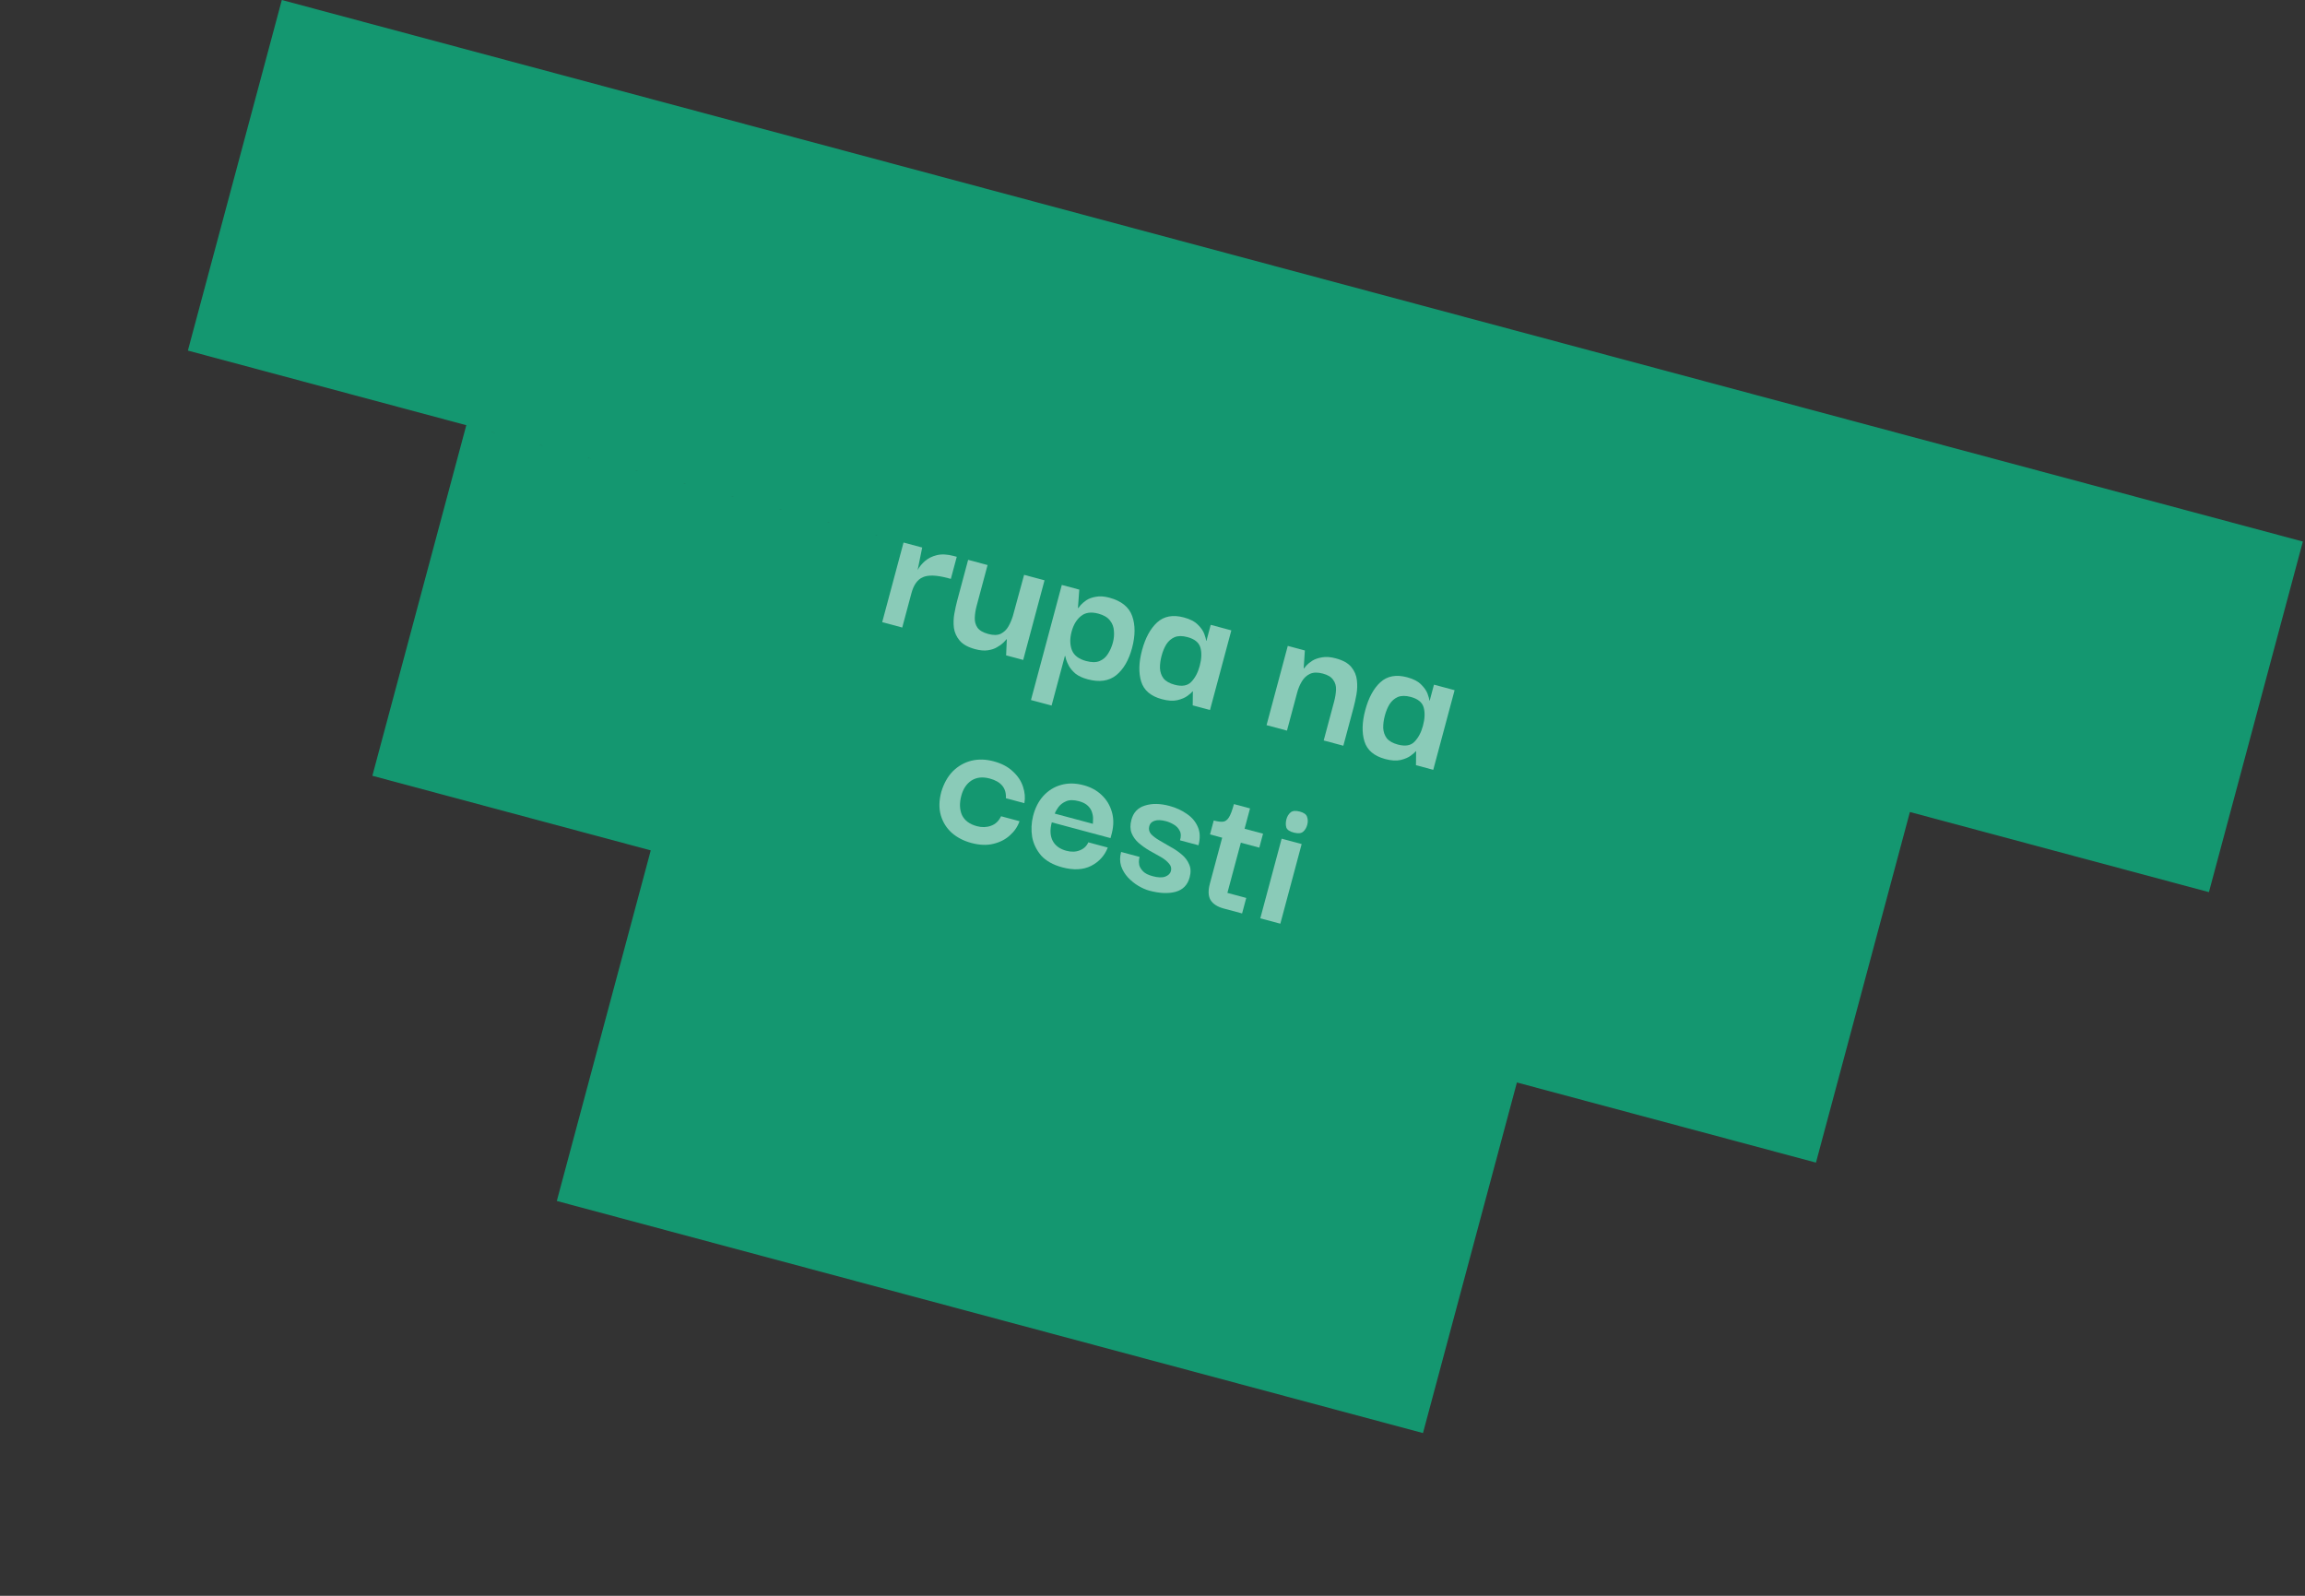 <svg width="351" height="243" viewBox="0 0 351 243" fill="none" xmlns="http://www.w3.org/2000/svg">
<rect x="0" y="0" width="351" height="243" fill="#333333" stroke="none"/>
<path fill-rule="evenodd" clip-rule="evenodd" d="M84.79 182.88L216.687 218.222L230.992 164.835L276.53 177.037L290.835 123.65L71.007 64.747L56.702 118.134L99.095 129.493L84.79 182.88ZM28.61 53.387L42.915 -0L350.675 82.464L336.37 135.851L28.61 53.387Z" fill="#149770"/>
<g opacity="0.5">
<path d="M134.339 94.741L137.589 82.615L140.43 83.376L139.738 86.796C139.995 86.316 140.361 85.866 140.837 85.445C141.338 85.011 141.943 84.709 142.65 84.54C143.383 84.357 144.248 84.399 145.245 84.666L145.694 84.786L144.792 88.15L144.344 88.03C142.629 87.57 141.359 87.525 140.534 87.894C139.713 88.244 139.132 89.058 138.789 90.336L137.39 95.559L134.339 94.741Z" fill="white"/>
<path d="M148.493 98.85C147.417 98.561 146.634 98.131 146.147 97.557C145.659 96.984 145.363 96.335 145.258 95.611C145.173 94.893 145.195 94.171 145.325 93.447C145.46 92.703 145.607 92.036 145.765 91.446L147.425 85.25L150.386 86.043L148.726 92.24C148.562 92.85 148.467 93.446 148.439 94.029C148.411 94.611 148.541 95.121 148.831 95.557C149.14 95.998 149.693 96.325 150.491 96.539C151.268 96.748 151.901 96.738 152.39 96.51C152.883 96.263 153.271 95.893 153.553 95.399C153.835 94.905 154.062 94.376 154.235 93.811L155.949 87.534L159.059 88.368L155.81 100.494L153.208 99.797L153.316 97.359L153.256 97.343C153.185 97.451 153.033 97.621 152.799 97.853C152.566 98.086 152.248 98.317 151.844 98.546C151.461 98.781 150.991 98.939 150.434 99.022C149.878 99.105 149.231 99.048 148.493 98.85Z" fill="white"/>
<path d="M165.629 103.441C164.871 103.238 164.262 102.959 163.801 102.604C163.366 102.234 163.031 101.849 162.797 101.449C162.582 101.054 162.429 100.708 162.338 100.409C162.267 100.116 162.227 99.947 162.217 99.903L162.158 99.887L160.134 107.44L156.993 106.599L161.689 89.072L164.351 89.785L164.148 92.577L164.208 92.593C164.244 92.54 164.358 92.391 164.552 92.148C164.765 91.91 165.056 91.661 165.425 91.401C165.814 91.147 166.299 90.971 166.88 90.874C167.467 90.757 168.15 90.803 168.927 91.012C170.761 91.503 171.922 92.436 172.409 93.81C172.895 95.184 172.888 96.806 172.387 98.675C171.887 100.543 171.077 101.929 169.959 102.831C168.847 103.713 167.403 103.917 165.629 103.441ZM165.381 100.656C166.219 100.88 166.902 100.884 167.43 100.667C167.983 100.436 168.414 100.066 168.721 99.558C169.053 99.036 169.301 98.47 169.464 97.86C169.628 97.25 169.681 96.653 169.624 96.068C169.592 95.469 169.391 94.941 169.022 94.484C168.659 94.007 168.068 93.659 167.251 93.44C166.134 93.141 165.244 93.272 164.581 93.832C163.924 94.372 163.458 95.154 163.184 96.177C162.899 97.239 162.914 98.181 163.228 99.003C163.547 99.806 164.265 100.356 165.381 100.656Z" fill="white"/>
<path d="M176.939 106.472C175.245 106.018 174.191 105.124 173.779 103.791C173.367 102.458 173.409 100.867 173.904 99.018C174.405 97.149 175.167 95.74 176.19 94.792C177.239 93.829 178.601 93.572 180.276 94.021C181.233 94.277 181.946 94.647 182.414 95.132C182.888 95.596 183.212 96.062 183.386 96.53C183.56 96.998 183.65 97.339 183.657 97.552L183.717 97.568L184.365 95.148L187.506 95.99L184.256 108.116L181.624 107.411L181.646 105.298L181.586 105.282C181.479 105.443 181.225 105.67 180.826 105.964C180.452 106.243 179.934 106.463 179.271 106.623C178.634 106.768 177.857 106.718 176.939 106.472ZM178.875 104.271C179.992 104.57 180.832 104.427 181.395 103.84C181.984 103.238 182.415 102.426 182.689 101.403C182.979 100.322 183.014 99.393 182.795 98.617C182.575 97.841 181.917 97.307 180.82 97.013C180.043 96.805 179.39 96.809 178.862 97.026C178.353 97.248 177.936 97.61 177.609 98.113C177.307 98.601 177.066 99.18 176.887 99.849C176.708 100.518 176.624 101.149 176.636 101.742C176.668 102.341 176.848 102.864 177.178 103.31C177.532 103.743 178.098 104.063 178.875 104.271Z" fill="white"/>
<path d="M192.867 110.424L196.1 98.356L198.702 99.053L198.523 101.756L198.583 101.772C198.618 101.719 198.73 101.58 198.919 101.356C199.132 101.118 199.433 100.872 199.822 100.618C200.23 100.369 200.725 100.196 201.307 100.099C201.914 99.987 202.616 100.038 203.414 100.252C204.51 100.546 205.3 100.989 205.782 101.583C206.264 102.176 206.545 102.841 206.625 103.579C206.71 104.298 206.688 105.019 206.558 105.744C206.428 106.468 206.287 107.115 206.134 107.685L204.561 113.557L201.57 112.756L203.151 106.855C203.325 106.205 203.423 105.599 203.446 105.036C203.474 104.453 203.331 103.951 203.016 103.53C202.727 103.094 202.204 102.774 201.446 102.571C200.648 102.357 199.993 102.372 199.479 102.613C198.966 102.855 198.553 103.24 198.24 103.768C197.933 104.276 197.695 104.845 197.527 105.474L195.977 111.257L192.867 110.424Z" fill="white"/>
<path d="M210.936 115.582C209.242 115.128 208.188 114.234 207.776 112.901C207.364 111.567 207.406 109.976 207.901 108.127C208.402 106.259 209.164 104.85 210.187 103.901C211.236 102.939 212.598 102.681 214.273 103.13C215.23 103.387 215.943 103.757 216.411 104.241C216.885 104.705 217.209 105.171 217.383 105.64C217.557 106.108 217.647 106.448 217.654 106.661L217.714 106.677L218.362 104.258L221.503 105.099L218.253 117.226L215.621 116.521L215.643 114.408L215.583 114.392C215.476 114.553 215.222 114.78 214.823 115.073C214.449 115.353 213.931 115.572 213.268 115.732C212.631 115.878 211.854 115.827 210.936 115.582ZM212.872 113.381C213.989 113.68 214.829 113.536 215.392 112.949C215.981 112.348 216.412 111.536 216.686 110.513C216.976 109.431 217.011 108.502 216.792 107.727C216.572 106.951 215.914 106.416 214.817 106.122C214.04 105.914 213.387 105.918 212.859 106.135C212.35 106.357 211.933 106.72 211.606 107.222C211.304 107.711 211.063 108.289 210.884 108.958C210.705 109.627 210.621 110.258 210.633 110.852C210.665 111.45 210.845 111.973 211.175 112.42C211.529 112.852 212.095 113.172 212.872 113.381Z" fill="white"/>
<path d="M147.92 128.365C146.763 128.055 145.777 127.549 144.961 126.845C144.151 126.122 143.587 125.233 143.272 124.179C142.961 123.105 142.982 121.909 143.335 120.591C143.728 119.283 144.321 118.23 145.112 117.43C145.923 116.635 146.856 116.105 147.91 115.84C148.984 115.579 150.12 115.609 151.316 115.93C152.532 116.256 153.506 116.77 154.237 117.471C154.993 118.159 155.51 118.941 155.788 119.816C156.072 120.672 156.138 121.502 155.987 122.305L153.176 121.551C153.266 120.015 152.445 119.015 150.71 118.55C149.633 118.262 148.709 118.362 147.937 118.851C147.185 119.345 146.669 120.113 146.39 121.156C146.084 122.297 146.118 123.286 146.492 124.124C146.891 124.948 147.648 125.51 148.765 125.809C149.523 126.012 150.233 125.991 150.897 125.748C151.581 125.509 152.095 125.025 152.44 124.295L155.252 125.049C154.965 125.878 154.473 126.6 153.774 127.214C153.095 127.833 152.254 128.261 151.25 128.499C150.266 128.741 149.156 128.696 147.92 128.365Z" fill="white"/>
<path d="M161.76 132.074C160.344 131.694 159.267 131.089 158.528 130.259C157.814 129.414 157.361 128.471 157.17 127.428C157.005 126.372 157.051 125.32 157.311 124.272C157.618 123.047 158.137 122.027 158.868 121.211C159.625 120.381 160.523 119.82 161.563 119.529C162.628 119.224 163.778 119.237 165.014 119.569C166.111 119.863 167.025 120.36 167.755 121.062C168.506 121.769 169.025 122.625 169.311 123.63C169.603 124.614 169.604 125.69 169.313 126.855C169.302 126.895 169.273 127.003 169.226 127.18C169.178 127.357 169.139 127.505 169.107 127.623L160.164 125.226C159.864 126.348 159.911 127.288 160.306 128.047C160.706 128.787 161.395 129.288 162.372 129.55C163.13 129.753 163.808 129.734 164.406 129.494C165.025 129.259 165.466 128.85 165.729 128.267L168.69 129.06C168.208 130.302 167.359 131.234 166.145 131.857C164.936 132.461 163.474 132.533 161.76 132.074ZM160.618 123.893L166.42 125.448C166.437 125.305 166.445 125.075 166.444 124.759C166.464 124.448 166.416 124.108 166.301 123.74C166.206 123.377 165.998 123.037 165.677 122.719C165.356 122.401 164.896 122.162 164.298 122.002C163.501 121.788 162.848 121.792 162.339 122.014C161.856 122.222 161.467 122.519 161.172 122.903C160.901 123.274 160.717 123.604 160.618 123.893Z" fill="white"/>
<path d="M175.006 135.623C174.488 135.484 173.933 135.241 173.343 134.893C172.772 134.55 172.245 134.124 171.762 133.615C171.298 133.112 170.951 132.534 170.72 131.881C170.514 131.215 170.514 130.498 170.719 129.731L173.53 130.484C173.52 130.523 173.493 130.664 173.45 130.905C173.412 131.127 173.423 131.404 173.483 131.736C173.569 132.054 173.762 132.37 174.063 132.682C174.364 132.995 174.854 133.242 175.532 133.424C176.329 133.637 176.964 133.66 177.437 133.491C177.915 133.303 178.204 133.022 178.304 132.648C178.42 132.216 178.32 131.831 178.004 131.493C177.714 131.141 177.301 130.809 176.765 130.497C176.229 130.184 175.653 129.861 175.037 129.528C174.446 129.18 173.899 128.791 173.394 128.36C172.91 127.935 172.551 127.439 172.319 126.87C172.092 126.283 172.081 125.605 172.287 124.838C172.587 123.717 173.272 122.994 174.342 122.669C175.418 122.325 176.663 122.342 178.079 122.721C179.076 122.989 179.961 123.394 180.734 123.939C181.512 124.464 182.071 125.13 182.41 125.938C182.754 126.726 182.784 127.651 182.5 128.713L179.688 127.96C179.872 127.355 179.853 126.865 179.633 126.49C179.438 126.101 179.138 125.788 178.731 125.553C178.343 125.322 177.951 125.154 177.552 125.047C176.834 124.855 176.251 124.836 175.804 124.99C175.382 125.13 175.118 125.396 175.013 125.79C174.891 126.242 174.976 126.644 175.266 126.996C175.582 127.334 176.008 127.659 176.544 127.971C177.1 128.289 177.673 128.621 178.264 128.969C178.88 129.303 179.44 129.685 179.944 130.115C180.469 130.551 180.847 131.053 181.079 131.621C181.337 132.175 181.363 132.836 181.157 133.603C180.846 134.763 180.126 135.498 178.996 135.807C177.892 136.101 176.562 136.04 175.006 135.623Z" fill="white"/>
<path d="M186.362 138.349C185.385 138.088 184.71 137.654 184.338 137.048C183.986 136.448 183.953 135.617 184.237 134.555L186.111 127.562L184.257 127.065L184.826 124.94C185.404 125.095 185.869 125.157 186.219 125.124C186.57 125.092 186.873 124.878 187.129 124.482C187.384 124.087 187.641 123.407 187.899 122.443L190.352 123.101L189.522 126.199L192.333 126.952L191.764 129.076L188.952 128.323L186.905 135.965L189.776 136.734L189.143 139.095L186.362 138.349Z" fill="white"/>
<path d="M197.076 126.8C196.413 126.643 196.013 126.378 195.878 126.005C195.769 125.617 195.774 125.197 195.896 124.744C196.012 124.311 196.221 123.967 196.525 123.711C196.829 123.455 197.3 123.413 197.938 123.584C198.556 123.749 198.922 124.016 199.037 124.384C199.172 124.758 199.182 125.161 199.066 125.594C198.945 126.046 198.732 126.4 198.429 126.656C198.15 126.898 197.699 126.946 197.076 126.8ZM191.915 139.838L195.165 127.711L198.215 128.528L194.966 140.655L191.915 139.838Z" fill="white"/>
</g>
</svg>
